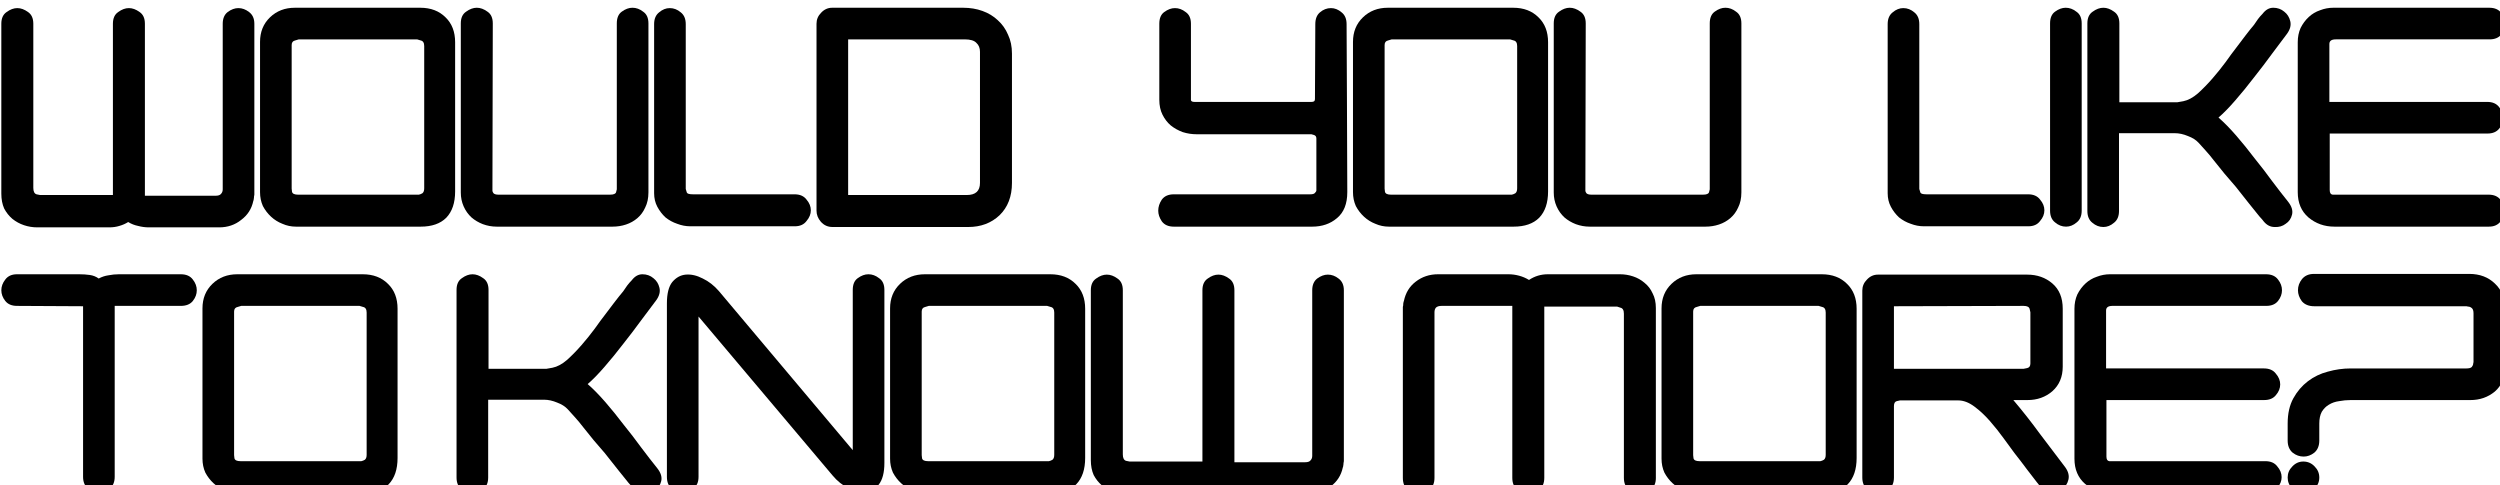 <?xml version="1.0" encoding="UTF-8" standalone="no"?>
<svg
   width="74.574mm"
   height="14.478mm"
   viewBox="0 0 74.574 14.478"
   version="1.1"
   id="svg364"
   xmlns="http://www.w3.org/2000/svg"
   xmlns:svg="http://www.w3.org/2000/svg">
  <defs
     id="defs361">
    <rect
       x="96.007"
       y="549.604"
       width="282.495"
       height="96.744"
       id="rect277" />
  </defs>
  <g
     id="layer1"
     transform="translate(-67.894,-103.075)">
    <g
       aria-label="WOULD YOU LIKE TO KNOW MORE?
"
       transform="matrix(0.265,0,0,0.265,42.407,-43.229)"
       id="text275"
       style="font-size:40px;line-height:0.75;font-family:PhutureODC;-inkscape-font-specification:PhutureODC;text-align:justify;letter-spacing:0px;word-spacing:0px;white-space:pre;shape-inside:url(#rect277);display:inline">
      <path
         d="m 124.808,574.003 v -0.12 -19.12 q 0,-0.88 -0.6,-1.32 -0.56,-0.44 -1.2,-0.44 -0.6,0 -1.2,0.44 -0.56,0.44 -0.56,1.32 v 18.64 q 0,0.32 -0.2,0.52 -0.16,0.2 -0.6,0.2 h -7.96 v -19.36 q 0,-0.92 -0.6,-1.32 -0.6,-0.44 -1.2,-0.44 -0.6,0 -1.2,0.44 -0.6,0.4 -0.6,1.32 v 19.28 h -8.2 q 0,0 -0.4,-0.08 -0.36,-0.12 -0.36,-0.72 v -18.48 q 0,-0.92 -0.6,-1.32 -0.6,-0.44 -1.2,-0.44 -0.6,0 -1.2,0.44 -0.6,0.4 -0.6,1.32 v 19.12 q 0,0.96 0.32,1.68 0.36,0.68 0.92,1.16 0.6,0.48 1.32,0.72 0.72,0.24 1.48,0.24 h 8.12 q 0.6,0 1.12,-0.16 0.56,-0.16 1,-0.44 0.52,0.32 1.12,0.44 0.6,0.16 1.2,0.16 h 7.92 q 1.44,0 2.48,-0.84 1.08,-0.8 1.36,-2.12 l 0.04,-0.12 q 0.04,-0.2 0.04,-0.28 0,-0.08 0,-0.08 z"
         id="path402" />
      <path
         d="m 147.408,573.643 v -16.8 q 0,-1.76 -1.08,-2.8 -1.08,-1.08 -2.84,-1.08 h -14.12 q -1.68,0 -2.8,1.08 -1.12,1.08 -1.12,2.76 v 16.92 q 0,0.84 0.32,1.56 0.36,0.68 0.92,1.2 0.56,0.52 1.28,0.8 0.72,0.32 1.52,0.32 h 14.04 q 1.88,0 2.88,-1 1,-1.04 1,-2.96 z m -3.48,-0.36 q 0,0.4 -0.2,0.56 -0.2,0.12 -0.4,0.16 -0.16,0 -0.2,0 h -13.4 q -0.6,0 -0.68,-0.32 -0.04,-0.36 -0.04,-0.36 v -16.16 q 0,-0.44 0.4,-0.52 0.4,-0.12 0.4,-0.12 h 13.32 q 0,0 0.4,0.12 0.4,0.08 0.4,0.64 z"
         id="path404" />
      <path
         d="m 169.168,573.763 v -19.04 q 0,-0.92 -0.6,-1.32 -0.56,-0.44 -1.2,-0.44 -0.6,0 -1.2,0.44 -0.56,0.4 -0.56,1.32 v 18.68 q 0,0 -0.08,0.32 -0.08,0.28 -0.68,0.28 h -12.56 q -0.4,0 -0.56,-0.16 -0.12,-0.16 -0.12,-0.28 0,-0.12 0,-0.16 l 0.04,-18.68 q 0,-0.92 -0.6,-1.32 -0.6,-0.44 -1.2,-0.44 -0.6,0 -1.2,0.44 -0.6,0.4 -0.6,1.32 v 19.04 q 0,0.84 0.32,1.56 0.32,0.72 0.88,1.24 0.56,0.48 1.28,0.76 0.76,0.28 1.56,0.28 h 13.04 q 0.8,0 1.52,-0.24 0.72,-0.24 1.28,-0.72 0.56,-0.48 0.88,-1.2 0.36,-0.72 0.36,-1.68 z"
         id="path406" />
      <path
         d="m 187.448,575.763 q 0,-0.64 -0.48,-1.2 -0.44,-0.6 -1.36,-0.6 h -11.44 q -0.6,0 -0.68,-0.2 -0.08,-0.24 -0.12,-0.4 v -18.56 q 0,-0.88 -0.56,-1.32 -0.56,-0.48 -1.24,-0.48 -0.64,0 -1.2,0.48 -0.56,0.44 -0.56,1.32 v 18.92 0.12 q 0,0.84 0.36,1.52 0.36,0.68 0.92,1.2 0.6,0.48 1.32,0.72 0.72,0.28 1.48,0.28 h 11.76 q 0.88,0 1.32,-0.6 0.48,-0.56 0.48,-1.2 z"
         id="path408" />
      <path
         d="m 210.088,572.683 v -14.56 q 0,-1.2 -0.44,-2.12 -0.4,-0.96 -1.16,-1.64 -0.72,-0.68 -1.72,-1.04 -1,-0.36 -2.16,-0.36 h -14.76 q -0.72,0 -1.24,0.56 -0.52,0.52 -0.52,1.24 v 21.04 q 0,0.68 0.48,1.24 0.52,0.6 1.32,0.6 h 15.28 q 2.12,0 3.52,-1.32 1.4,-1.36 1.4,-3.64 z m -3.6,0 q 0,1.36 -1.48,1.36 h -13.36 v -17.52 h 13.12 q 0.96,0 1.32,0.4 0.4,0.36 0.4,1 v 0.72 z"
         id="path410" />
      <path
         d="m 247.835,573.723 -0.04,-10.44 -0.04,-8.48 q 0,-0.88 -0.56,-1.32 -0.56,-0.48 -1.2,-0.48 -0.68,0 -1.24,0.48 -0.52,0.44 -0.52,1.32 l -0.04,8.4 q 0,0.28 -0.16,0.32 -0.12,0.04 -0.24,0.04 h -13.16 q -0.36,0 -0.4,-0.2 0,-0.2 0,-0.2 v -8.4 q 0,-0.92 -0.6,-1.32 -0.56,-0.44 -1.2,-0.44 -0.6,0 -1.2,0.44 -0.56,0.4 -0.56,1.32 v 8.56 q 0,0.96 0.36,1.68 0.36,0.72 0.92,1.2 0.6,0.48 1.36,0.76 0.76,0.24 1.56,0.24 h 12.92 q 0,0 0.28,0.08 0.28,0.08 0.28,0.4 v 5.64 q 0,0.04 0,0.2 0,0.12 -0.16,0.28 -0.12,0.16 -0.52,0.16 h -15.36 q -0.92,0 -1.36,0.6 -0.4,0.6 -0.4,1.24 0,0.6 0.4,1.2 0.44,0.6 1.36,0.6 h 15.56 q 1.68,0 2.8,-0.96 1.16,-0.96 1.16,-2.92 z"
         id="path412" />
      <path
         d="m 270.435,573.643 v -16.8 q 0,-1.76 -1.08,-2.8 -1.08,-1.08 -2.84,-1.08 h -14.12 q -1.68,0 -2.8,1.08 -1.12,1.08 -1.12,2.76 v 16.92 q 0,0.84 0.32,1.56 0.36,0.68 0.92,1.2 0.56,0.52 1.28,0.8 0.72,0.32 1.52,0.32 h 14.04 q 1.88,0 2.88,-1 1,-1.04 1,-2.96 z m -3.48,-0.36 q 0,0.4 -0.2,0.56 -0.2,0.12 -0.4,0.16 -0.16,0 -0.2,0 h -13.4 q -0.6,0 -0.68,-0.32 -0.04,-0.36 -0.04,-0.36 v -16.16 q 0,-0.44 0.4,-0.52 0.4,-0.12 0.4,-0.12 h 13.32 q 0,0 0.4,0.12 0.4,0.08 0.4,0.64 z"
         id="path414" />
      <path
         d="m 292.195,573.763 v -19.04 q 0,-0.92 -0.6,-1.32 -0.56,-0.44 -1.2,-0.44 -0.6,0 -1.2,0.44 -0.56,0.4 -0.56,1.32 v 18.68 q 0,0 -0.08,0.32 -0.08,0.28 -0.68,0.28 h -12.56 q -0.4,0 -0.56,-0.16 -0.12,-0.16 -0.12,-0.28 0,-0.12 0,-0.16 l 0.04,-18.68 q 0,-0.92 -0.6,-1.32 -0.6,-0.44 -1.2,-0.44 -0.6,0 -1.2,0.44 -0.6,0.4 -0.6,1.32 v 19.04 q 0,0.84 0.32,1.56 0.32,0.72 0.88,1.24 0.56,0.48 1.28,0.76 0.76,0.28 1.56,0.28 h 13.04 q 0.8,0 1.52,-0.24 0.72,-0.24 1.28,-0.72 0.56,-0.48 0.88,-1.2 0.36,-0.72 0.36,-1.68 z"
         id="path416" />
      <path
         d="m 326.302,575.763 q 0,-0.64 -0.48,-1.2 -0.44,-0.6 -1.36,-0.6 h -11.44 q -0.6,0 -0.68,-0.2 -0.08,-0.24 -0.12,-0.4 v -18.56 q 0,-0.88 -0.56,-1.32 -0.56,-0.48 -1.24,-0.48 -0.64,0 -1.2,0.48 -0.56,0.44 -0.56,1.32 v 18.92 0.12 q 0,0.84 0.36,1.52 0.36,0.68 0.92,1.2 0.6,0.48 1.32,0.72 0.72,0.28 1.48,0.28 h 11.76 q 0.88,0 1.32,-0.6 0.48,-0.56 0.48,-1.2 z"
         id="path418" />
      <path
         d="m 330.502,575.803 v -21.08 q 0,-0.92 -0.6,-1.32 -0.56,-0.44 -1.2,-0.44 -0.6,0 -1.2,0.44 -0.56,0.4 -0.56,1.32 v 21.08 q 0,0.88 0.56,1.32 0.56,0.48 1.24,0.48 0.64,0 1.2,-0.48 0.56,-0.44 0.56,-1.32 z"
         id="path420" />
      <path
         d="m 353.742,574.803 q -0.84,-1.04 -1.8,-2.32 -0.96,-1.32 -2,-2.6 -1,-1.32 -2.04,-2.52 -1.04,-1.2 -2,-2.04 0.84,-0.72 1.88,-1.92 1.08,-1.24 2.12,-2.6 1.08,-1.36 2.04,-2.68 1,-1.32 1.68,-2.24 0.52,-0.72 0.36,-1.4 -0.16,-0.68 -0.68,-1.08 -0.52,-0.44 -1.24,-0.44 -0.68,0 -1.2,0.68 -0.28,0.28 -0.52,0.6 -0.2,0.32 -0.44,0.64 -0.44,0.52 -0.96,1.2 -0.52,0.68 -1.12,1.48 -0.44,0.56 -1.12,1.52 -0.68,0.92 -1.48,1.84 -0.8,0.92 -1.64,1.68 -0.84,0.72 -1.64,0.88 -0.44,0.08 -0.68,0.12 -0.24,0 -0.24,0 h -0.96 -5.32 v -8.88 q 0,-0.92 -0.6,-1.32 -0.6,-0.44 -1.2,-0.44 -0.6,0 -1.2,0.44 -0.6,0.4 -0.6,1.32 v 21.12 q 0,0.88 0.56,1.32 0.56,0.48 1.24,0.48 0.64,0 1.2,-0.48 0.56,-0.44 0.56,-1.32 v -8.76 h 6.28 q 0.72,0 1.48,0.32 0.76,0.28 1.2,0.76 0.28,0.32 0.76,0.84 0.48,0.52 1,1.2 0.56,0.68 1.16,1.44 0.64,0.72 1.24,1.44 0.76,0.96 1.52,1.92 0.76,0.92 1.16,1.44 0.44,0.48 0.48,0.56 0.52,0.64 1.24,0.64 0.72,0.04 1.24,-0.36 0.56,-0.36 0.72,-1.04 0.16,-0.68 -0.44,-1.44 z"
         id="path422" />
      <path
         d="m 378.182,554.763 q 0,-0.64 -0.44,-1.2 -0.44,-0.6 -1.36,-0.6 h -17.56 q -0.76,0 -1.48,0.28 -0.72,0.24 -1.28,0.76 -0.56,0.52 -0.92,1.24 -0.32,0.72 -0.32,1.6 v 16.88 q 0,1.8 1.2,2.84 1.24,1.04 2.92,1.04 h 17.4 q 0.88,0 1.32,-0.6 0.48,-0.56 0.48,-1.2 0,-0.64 -0.48,-1.2 -0.44,-0.6 -1.36,-0.6 h -17.24 q 0,0 -0.32,0 -0.32,-0.04 -0.32,-0.52 v -6.36 h 17.76 q 0.88,0 1.32,-0.56 0.48,-0.56 0.48,-1.2 0,-0.64 -0.48,-1.2 -0.44,-0.6 -1.36,-0.6 h -17.76 v -6.52 q 0,-0.52 0.72,-0.52 h 17.32 q 0.88,0 1.32,-0.56 0.44,-0.56 0.44,-1.2 z"
         id="path424" />
      <path
         d="m 118.328,584.763 q 0,-0.64 -0.44,-1.2 -0.44,-0.6 -1.36,-0.6 h -6.96 q -0.6,0 -1.2,0.12 -0.56,0.08 -1.08,0.36 -0.44,-0.32 -1,-0.4 -0.56,-0.08 -1.2,-0.08 h -7 q -0.88,0 -1.32,0.6 -0.44,0.56 -0.44,1.2 0,0.64 0.44,1.2 0.44,0.56 1.32,0.56 l 7.44,0.04 v 19.2 q 0,0.88 0.56,1.32 0.56,0.48 1.2,0.48 0.68,0 1.24,-0.48 0.56,-0.44 0.56,-1.32 v -19.24 h 7.44 q 0.92,0 1.36,-0.56 0.44,-0.56 0.44,-1.2 z"
         id="path426" />
      <path
         d="m 140.928,603.643 v -16.8 q 0,-1.76 -1.08,-2.8 -1.08,-1.08 -2.84,-1.08 h -14.12 q -1.68,0 -2.8,1.08 -1.12,1.08 -1.12,2.76 v 16.92 q 0,0.84 0.32,1.56 0.36,0.68 0.92,1.2 0.56,0.52 1.28,0.8 0.72,0.32 1.52,0.32 h 14.04 q 1.88,0 2.88,-1 1,-1.04 1,-2.96 z m -3.48,-0.36 q 0,0.4 -0.2,0.56 -0.2,0.12 -0.4,0.16 -0.16,0 -0.2,0 h -13.4 q -0.6,0 -0.68,-0.32 -0.04,-0.36 -0.04,-0.36 v -16.16 q 0,-0.44 0.4,-0.52 0.4,-0.12 0.4,-0.12 h 13.32 q 0,0 0.4,0.12 0.4,0.08 0.4,0.64 z"
         id="path428" />
      <path
         d="m 170.168,604.803 q -0.84,-1.04 -1.8,-2.32 -0.96,-1.32 -2,-2.6 -1,-1.32 -2.04,-2.52 -1.04,-1.2 -2,-2.04 0.84,-0.72 1.88,-1.92 1.08,-1.24 2.12,-2.6 1.08,-1.36 2.04,-2.68 1,-1.32 1.68,-2.24 0.52,-0.72 0.36,-1.4 -0.16,-0.68 -0.68,-1.08 -0.52,-0.44 -1.24,-0.44 -0.68,0 -1.2,0.68 -0.28,0.28 -0.52,0.6 -0.2,0.32 -0.44,0.64 -0.44,0.52 -0.96,1.2 -0.52,0.68 -1.12,1.48 -0.44,0.56 -1.12,1.52 -0.68,0.92 -1.48,1.84 -0.8,0.92 -1.64,1.68 -0.84,0.72 -1.64,0.88 -0.44,0.08 -0.68,0.12 -0.24,0 -0.24,0 h -0.96 -5.32 v -8.88 q 0,-0.92 -0.6,-1.32 -0.6,-0.44 -1.2,-0.44 -0.6,0 -1.2,0.44 -0.6,0.4 -0.6,1.32 v 21.12 q 0,0.88 0.56,1.32 0.56,0.48 1.24,0.48 0.64,0 1.2,-0.48 0.56,-0.44 0.56,-1.32 v -8.76 h 6.28 q 0.72,0 1.48,0.32 0.76,0.28 1.2,0.76 0.28,0.32 0.76,0.84 0.48,0.52 1,1.2 0.56,0.68 1.16,1.44 0.64,0.72 1.24,1.44 0.76,0.96 1.52,1.92 0.76,0.92 1.16,1.44 0.44,0.48 0.48,0.56 0.52,0.64 1.24,0.64 0.72,0.04 1.24,-0.36 0.56,-0.36 0.72,-1.04 0.16,-0.68 -0.44,-1.44 z"
         id="path430" />
      <path
         d="m 195.728,604.203 v -19.48 q 0,-0.92 -0.6,-1.32 -0.56,-0.44 -1.2,-0.44 -0.6,0 -1.2,0.44 -0.56,0.4 -0.56,1.32 v 18.04 l -15.08,-17.92 q -0.8,-0.92 -1.8,-1.4 -1,-0.52 -1.92,-0.44 -0.88,0.08 -1.52,0.84 -0.6,0.76 -0.6,2.4 v 19.52 q 0,0.92 0.56,1.32 0.6,0.44 1.24,0.44 0.6,0 1.16,-0.44 0.6,-0.4 0.6,-1.32 v -18.04 l 15.08,17.88 q 0.8,0.96 1.8,1.44 1,0.52 1.88,0.44 0.92,-0.08 1.52,-0.84 0.64,-0.8 0.64,-2.44 z"
         id="path432" />
      <path
         d="m 218.328,603.643 v -16.8 q 0,-1.76 -1.08,-2.8 -1.08,-1.08 -2.84,-1.08 h -14.12 q -1.68,0 -2.8,1.08 -1.12,1.08 -1.12,2.76 v 16.92 q 0,0.84 0.32,1.56 0.36,0.68 0.92,1.2 0.56,0.52 1.28,0.8 0.72,0.32 1.52,0.32 h 14.04 q 1.88,0 2.88,-1 1,-1.04 1,-2.96 z m -3.48,-0.36 q 0,0.4 -0.2,0.56 -0.2,0.12 -0.4,0.16 -0.16,0 -0.2,0 h -13.4 q -0.6,0 -0.68,-0.32 -0.04,-0.36 -0.04,-0.36 v -16.16 q 0,-0.44 0.4,-0.52 0.4,-0.12 0.4,-0.12 h 13.32 q 0,0 0.4,0.12 0.4,0.08 0.4,0.64 z"
         id="path434" />
      <path
         d="m 247.448,604.003 v -0.12 -19.12 q 0,-0.88 -0.6,-1.32 -0.56,-0.44 -1.2,-0.44 -0.6,0 -1.2,0.44 -0.56,0.44 -0.56,1.32 v 18.64 q 0,0.32 -0.2,0.52 -0.16,0.2 -0.6,0.2 h -7.96 v -19.36 q 0,-0.92 -0.6,-1.32 -0.6,-0.44 -1.2,-0.44 -0.6,0 -1.2,0.44 -0.6,0.4 -0.6,1.32 v 19.28 h -8.2 q 0,0 -0.4,-0.08 -0.36,-0.12 -0.36,-0.72 v -18.48 q 0,-0.92 -0.6,-1.32 -0.6,-0.44 -1.2,-0.44 -0.6,0 -1.2,0.44 -0.6,0.4 -0.6,1.32 v 19.12 q 0,0.96 0.32,1.68 0.36,0.68 0.92,1.16 0.6,0.48 1.32,0.72 0.72,0.24 1.48,0.24 h 8.12 q 0.6,0 1.12,-0.16 0.56,-0.16 1,-0.44 0.52,0.32 1.12,0.44 0.6,0.16 1.2,0.16 h 7.92 q 1.44,0 2.48,-0.84 1.08,-0.8 1.36,-2.12 l 0.04,-0.12 q 0.04,-0.2 0.04,-0.28 0,-0.08 0,-0.08 z"
         id="path436" />
      <path
         d="m 282.568,605.883 v -19.12 q 0,-0.96 -0.36,-1.64 -0.32,-0.72 -0.92,-1.2 -0.56,-0.48 -1.28,-0.72 -0.72,-0.24 -1.48,-0.24 h -8.12 q -1.16,0 -2.12,0.64 -0.52,-0.32 -1.12,-0.48 -0.6,-0.16 -1.2,-0.16 h -7.92 q -1.44,0 -2.52,0.84 -1.04,0.8 -1.32,2.16 l -0.04,0.12 q -0.04,0.16 -0.04,0.28 0,0.08 0,0.08 l -0.04,0.2 v 0.12 19.12 q 0,0.92 0.56,1.32 0.6,0.44 1.24,0.44 0.6,0 1.16,-0.44 0.6,-0.4 0.6,-1.32 v -18.64 q 0,-0.32 0.16,-0.52 0.2,-0.2 0.64,-0.2 h 7.96 v 19.36 q 0,0.92 0.6,1.32 0.6,0.44 1.2,0.44 0.6,0 1.2,-0.44 0.6,-0.4 0.6,-1.32 v -19.28 h 8.2 q 0,0 0.36,0.12 0.4,0.08 0.4,0.68 v 18.48 q 0,0.92 0.6,1.32 0.6,0.44 1.2,0.44 0.6,0 1.2,-0.44 0.6,-0.4 0.6,-1.32 z"
         id="path438" />
      <path
         d="m 305.167,603.643 v -16.8 q 0,-1.76 -1.08,-2.8 -1.08,-1.08 -2.84,-1.08 h -14.12 q -1.68,0 -2.8,1.08 -1.12,1.08 -1.12,2.76 v 16.92 q 0,0.84 0.32,1.56 0.36,0.68 0.92,1.2 0.56,0.52 1.28,0.8 0.72,0.32 1.52,0.32 h 14.04 q 1.88,0 2.88,-1 1,-1.04 1,-2.96 z m -3.48,-0.36 q 0,0.4 -0.2,0.56 -0.2,0.12 -0.4,0.16 -0.16,0 -0.2,0 h -13.4 q -0.6,0 -0.68,-0.32 -0.04,-0.36 -0.04,-0.36 v -16.16 q 0,-0.44 0.4,-0.52 0.4,-0.12 0.4,-0.12 h 13.32 q 0,0 0.4,0.12 0.4,0.08 0.4,0.64 z"
         id="path440" />
      <path
         d="m 328.647,604.683 q -1.44,-1.92 -2.88,-3.8 -1.4,-1.92 -2.96,-3.76 h 1.6 q 1.64,0 2.8,-1 1.16,-1.04 1.16,-2.76 v -6.52 q 0,-1.84 -1.16,-2.84 -1.16,-1 -2.84,-1 h -16.8 q -0.72,0 -1.24,0.56 -0.52,0.52 -0.52,1.24 v 11.4 7.92 1.72 q 0,0.88 0.56,1.32 0.56,0.48 1.24,0.48 0.64,0 1.2,-0.48 0.56,-0.44 0.56,-1.32 v -1.72 -6.32 q 0,-0.48 0.32,-0.56 0.36,-0.08 0.36,-0.08 h 6.56 q 0.88,0 1.8,0.68 0.92,0.68 1.76,1.64 0.84,0.96 1.56,1.96 0.72,1 1.2,1.64 0.76,0.96 1.44,1.88 0.72,0.92 1.08,1.4 0.36,0.44 0.4,0.52 0.52,0.68 1.2,0.68 0.72,0.04 1.24,-0.4 0.56,-0.4 0.72,-1.08 0.16,-0.68 -0.36,-1.4 z m -3.92,-11.68 q 0,0.44 -0.36,0.52 -0.36,0.08 -0.4,0.08 h -14.6 v -7.04 l 14.6,-0.04 q 0.6,0 0.68,0.36 0.08,0.36 0.08,0.36 z"
         id="path442" />
      <path
         d="m 353.047,584.763 q 0,-0.64 -0.44,-1.2 -0.44,-0.6 -1.36,-0.6 h -17.56 q -0.76,0 -1.48,0.28 -0.72,0.24 -1.28,0.76 -0.56,0.52 -0.92,1.24 -0.32,0.72 -0.32,1.6 v 16.88 q 0,1.8 1.2,2.84 1.24,1.04 2.92,1.04 h 17.4 q 0.88,0 1.32,-0.6 0.48,-0.56 0.48,-1.2 0,-0.64 -0.48,-1.2 -0.44,-0.6 -1.36,-0.6 h -17.24 q 0,0 -0.32,0 -0.32,-0.04 -0.32,-0.52 v -6.36 h 17.76 q 0.88,0 1.32,-0.56 0.48,-0.56 0.48,-1.2 0,-0.64 -0.48,-1.2 -0.44,-0.6 -1.36,-0.6 h -17.76 v -6.52 q 0,-0.52 0.72,-0.52 h 17.32 q 0.88,0 1.32,-0.56 0.44,-0.56 0.44,-1.2 z"
         id="path444" />
      <path
         d="m 378.167,593.283 v -6.36 q 0,-1.84 -1.16,-2.92 -1.12,-1.08 -2.88,-1.08 h -17.48 q -0.88,0 -1.36,0.6 -0.44,0.56 -0.44,1.24 0,0.64 0.44,1.24 0.48,0.56 1.4,0.56 h 17.12 q 0.04,0 0.2,0.04 0.2,0 0.4,0.16 0.2,0.16 0.2,0.6 v 5.48 q 0,0.04 -0.04,0.2 0,0.16 -0.16,0.36 -0.16,0.16 -0.6,0.16 h -13.04 q -1.28,0 -2.56,0.36 -1.24,0.32 -2.24,1.08 -1,0.76 -1.64,1.92 -0.64,1.16 -0.64,2.84 v 1.92 q 0,0.88 0.56,1.36 0.56,0.44 1.24,0.44 0.64,0 1.2,-0.44 0.56,-0.48 0.56,-1.36 v -1.92 q 0,-0.8 0.28,-1.32 0.32,-0.52 0.8,-0.8 0.52,-0.32 1.16,-0.4 0.64,-0.12 1.28,-0.12 h 13.48 q 1.6,0 2.76,-0.96 1.16,-1 1.16,-2.88 z m -20.92,12.56 q 0,-0.72 -0.52,-1.24 -0.52,-0.56 -1.28,-0.56 -0.72,0 -1.24,0.56 -0.52,0.52 -0.52,1.24 0,0.72 0.52,1.24 0.52,0.56 1.28,0.56 0.72,0 1.24,-0.56 0.52,-0.52 0.52,-1.24 z"
         id="path446" />
    </g>
  </g>
</svg>
